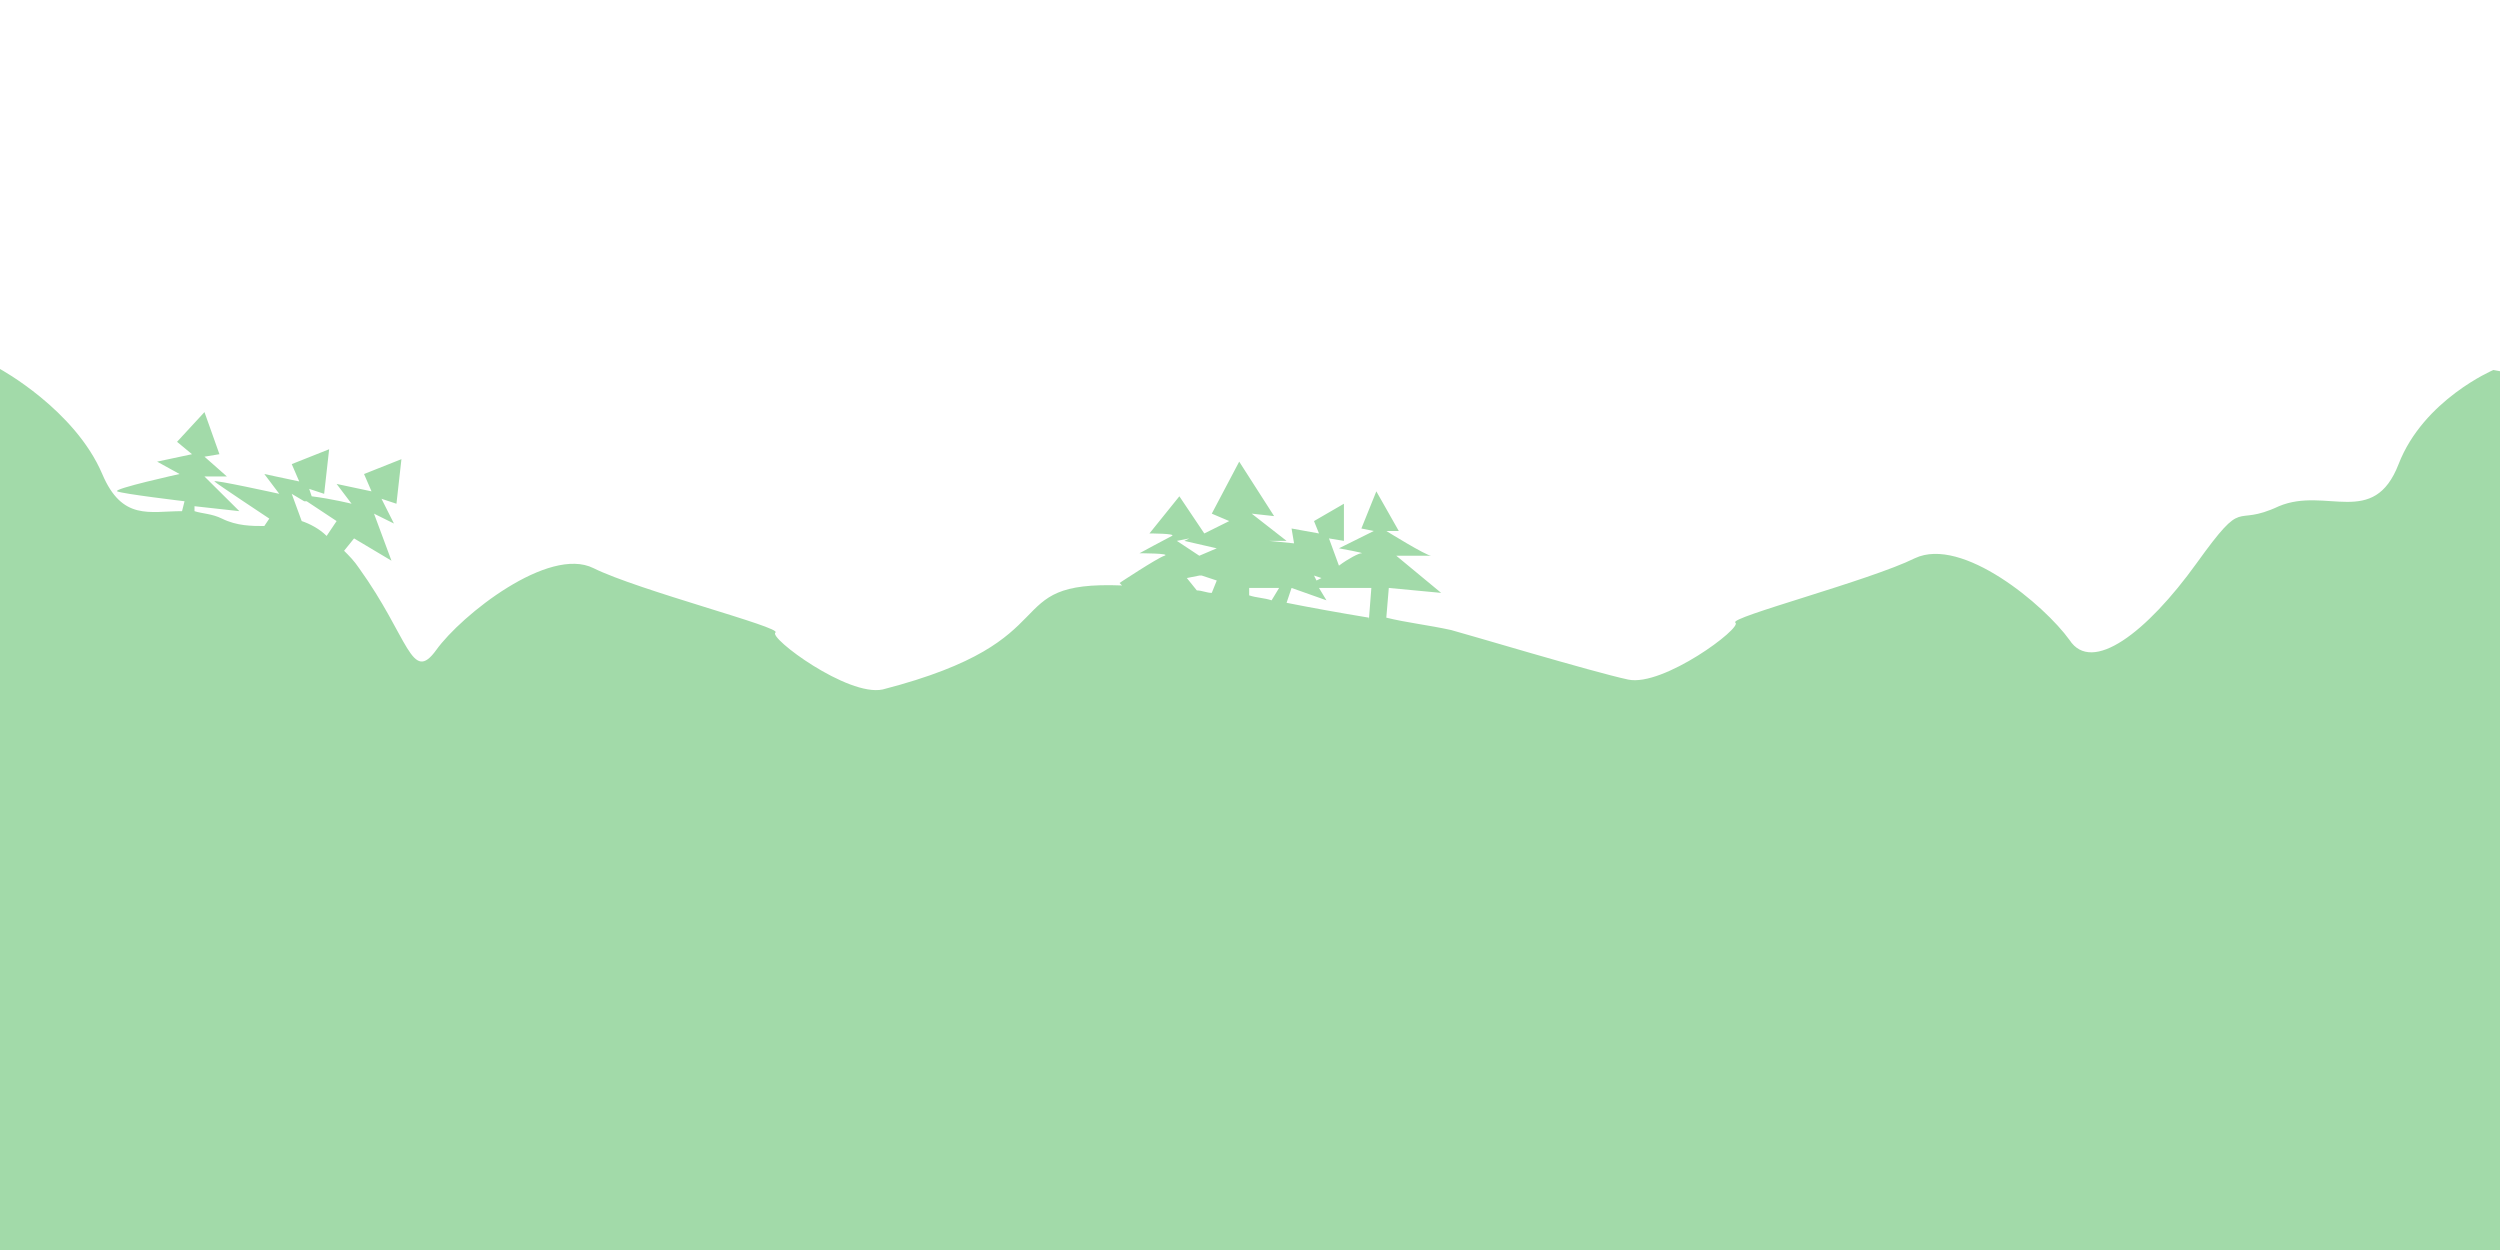 <?xml version="1.0" encoding="utf-8"?>
<!-- Generator: Adobe Illustrator 17.0.0, SVG Export Plug-In . SVG Version: 6.00 Build 0)  -->
<!DOCTYPE svg PUBLIC "-//W3C//DTD SVG 1.1//EN" "http://www.w3.org/Graphics/SVG/1.1/DTD/svg11.dtd">
<svg version="1.1" id="Capa_1" xmlns="http://www.w3.org/2000/svg" xmlns:xlink="http://www.w3.org/1999/xlink" x="0px" y="0px"
	 width="1000px" height="500px" viewBox="0 0 1000 500" enable-background="new 0 0 1000 500" xml:space="preserve">
<g id="Capa_x0020_1">
	<rect fill="none" width="1000" height="500"/>
	<path fill="#A2DAA9" d="M997.341,148c0,0-27.925,11.888-37.899,37.644s-28.923,8.916-47.872,16.841
		c-18.949,8.916-12.965-4.953-32.912,22.785s-41.888,44.579-50.864,30.71c-9.973-13.869-42.886-41.607-61.835-32.691
		c-17.952,8.916-74.8,23.775-71.808,25.757c2.992,1.981-28.923,25.757-42.886,22.785c-13.963-2.972-66.822-18.822-70.811-19.813
		c-8.976-1.981-17.952-2.972-25.931-4.953l0.997-11.888l20.944,1.981l-17.952-14.86c0,0,14.96,0,13.963,0
		c-1.995,0-17.952-9.906-17.952-9.906h4.987l-8.976-15.85l-5.984,14.86l4.987,0.991l-13.963,6.934c0,0,10.971,1.981,8.976,1.981
		c-0.997,0-4.987,1.981-8.976,4.953l-3.989-10.897l5.984,0.991v-14.86l-11.968,6.934l1.995,4.953l-10.971-1.981l0.997,5.944
		l-9.973-0.991h6.981l-13.963-10.897l8.976,0.991l-13.963-21.794l-10.971,20.803l6.981,2.972l-9.973,4.953l-9.973-14.86
		l-11.968,14.86c0,0,10.971,0,8.976,0.991c-1.995,0.991-12.965,6.934-12.965,6.934s12.965,0,9.973,0.991
		c-2.992,0.991-17.952,10.897-17.952,10.897l0.997,0.991c-50.864-1.981-18.949,21.794-95.745,41.607
		c-13.963,2.972-45.878-20.803-42.886-22.785s-54.854-16.841-72.806-25.757c-17.952-8.916-52.859,18.822-62.832,32.691
		c-9.973,13.869-10.971-4.953-30.918-32.691c-1.995-2.972-3.989-4.953-5.984-6.934l3.989-4.953l14.96,8.916l-6.981-18.822
		l7.979,3.963l-4.987-9.906l5.984,1.981l1.995-17.831l-14.96,5.944l2.992,6.934l-13.963-2.972l5.984,7.925
		c0,0-7.979-1.981-15.957-2.972l-0.997-2.972l5.984,1.981l1.995-17.831l-14.96,5.944l2.992,6.934l-13.963-2.972l5.984,7.925
		c0,0-26.928-5.944-25.931-4.953c0.997,0.991,21.941,14.86,21.941,14.86l-1.995,2.972c-4.987,0-10.971,0-16.955-2.972
		c-3.989-1.981-7.979-1.981-10.971-2.972v-1.981l17.952,1.981l-13.963-13.869h8.976l-8.976-7.925l5.984-0.991l-5.984-16.841
		l-10.971,11.888l5.984,4.953l-13.963,2.972l8.976,4.953c0,0-26.928,5.944-24.933,6.934c1.995,0.991,26.928,3.963,26.928,3.963
		l-0.997,3.963c-12.965,0-23.936,3.963-31.915-14.86C29.923,163.85,0,147.602,0,147.602L0,500l500.667,0.667h5.984L1000,500V148.479
		L997.341,148z M122.675,200.504c5.984,3.963,11.968,7.925,11.968,7.925l-3.989,5.944c-2.992-2.972-6.981-4.953-9.973-5.944
		l-3.989-10.897l4.987,2.972H122.675z M547.542,247.064c-11.968-1.981-22.939-3.963-32.912-5.944l1.995-5.944l0,0l13.963,4.953
		l-2.992-4.953h9.973h0.997l0,0h9.973l-0.997,12.878V247.064z M526.598,232.204l-0.997-1.981l2.992,0.991L526.598,232.204z
		 M508.645,240.129c-2.992-0.991-5.984-0.991-8.976-1.981v-2.972h11.968L508.645,240.129z M475.733,215.363l-1.995,0.991
		l12.965,2.972l-6.981,2.972l-8.976-5.944L475.733,215.363z M480.72,230.223l5.984,1.981l-1.995,4.953
		c-1.995,0-3.989-0.991-5.984-0.991l-3.989-4.953l4.987-0.991H480.72z"/>
</g>
</svg>
